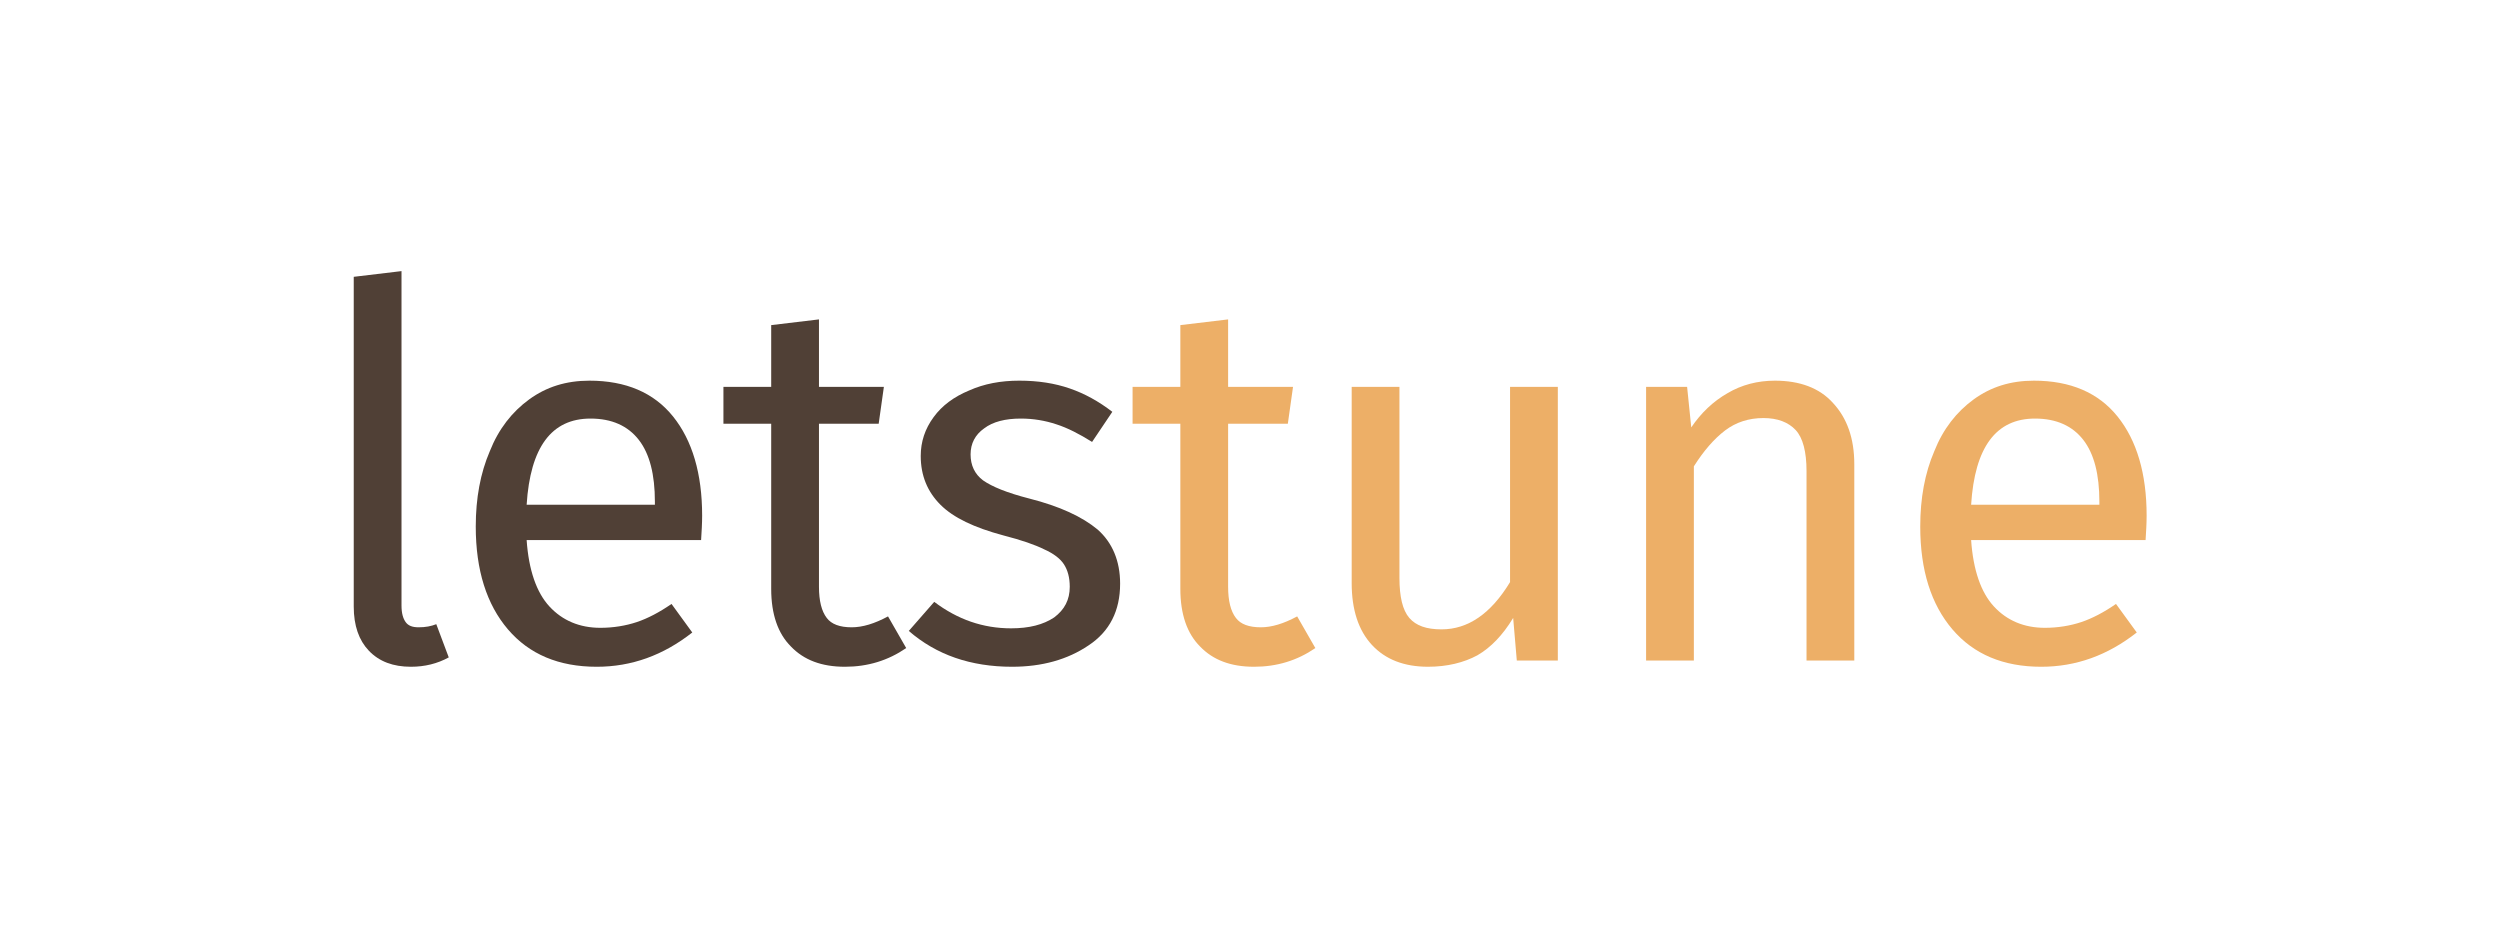 <?xml version="1.0" encoding="UTF-8" standalone="no"?><!DOCTYPE svg PUBLIC "-//W3C//DTD SVG 1.1//EN" "http://www.w3.org/Graphics/SVG/1.1/DTD/svg11.dtd"><svg width="100%" height="100%" viewBox="0 0 800 300" version="1.1" xmlns="http://www.w3.org/2000/svg" xmlns:xlink="http://www.w3.org/1999/xlink" xml:space="preserve" style="fill-rule:evenodd;clip-rule:evenodd;stroke-linejoin:round;stroke-miterlimit:2;"><g transform="matrix(2.088,0,0,2.088,-77.149,-335.687)"><g transform="matrix(79.575,0,0,79.575,84,262)"><path d="M0.2,0.012c-0.034,0 -0.061,-0.01 -0.081,-0.031c-0.019,-0.02 -0.029,-0.048 -0.029,-0.085l-0,-0.635l0.092,-0.011l0,0.644c0,0.015 0.003,0.025 0.008,0.032c0.005,0.007 0.013,0.01 0.025,0.01c0.013,-0 0.024,-0.002 0.034,-0.006l0.024,0.064c-0.022,0.012 -0.046,0.018 -0.073,0.018Z" style="fill:#504036;fill-rule:nonzero;"/></g><g transform="matrix(79.575,0,0,79.575,105.326,262)"><path d="M0.493,-0.279c0,0.015 -0.001,0.031 -0.002,0.047l-0.336,0c0.004,0.058 0.019,0.101 0.044,0.128c0.025,0.027 0.058,0.041 0.098,0.041c0.025,0 0.049,-0.004 0.07,-0.011c0.021,-0.007 0.044,-0.019 0.067,-0.035l0.04,0.055c-0.056,0.044 -0.117,0.066 -0.184,0.066c-0.073,0 -0.13,-0.024 -0.171,-0.072c-0.041,-0.048 -0.062,-0.114 -0.062,-0.198c0,-0.055 0.009,-0.103 0.027,-0.145c0.017,-0.043 0.043,-0.076 0.076,-0.1c0.033,-0.024 0.071,-0.036 0.116,-0.036c0.07,0 0.124,0.023 0.161,0.069c0.037,0.046 0.056,0.11 0.056,0.191Zm-0.091,-0.027c0,-0.052 -0.01,-0.092 -0.031,-0.119c-0.021,-0.027 -0.052,-0.041 -0.093,-0.041c-0.075,0 -0.116,0.055 -0.123,0.166l0.247,0l0,-0.006Z" style="fill:#504036;fill-rule:nonzero;"/></g><g transform="matrix(79.575,0,0,79.575,147.103,262)"><path d="M0.361,-0.024c-0.035,0.024 -0.074,0.036 -0.118,0.036c-0.045,-0 -0.079,-0.013 -0.104,-0.039c-0.025,-0.025 -0.038,-0.062 -0.038,-0.111l0,-0.318l-0.092,0l0,-0.071l0.092,0l0,-0.119l0.092,-0.011l0,0.13l0.125,0l-0.01,0.071l-0.115,0l0,0.314c0,0.027 0.005,0.047 0.015,0.06c0.009,0.012 0.025,0.018 0.048,0.018c0.021,0 0.044,-0.007 0.07,-0.021l0.035,0.061Z" style="fill:#504036;fill-rule:nonzero;"/></g><g transform="matrix(79.575,0,0,79.575,174.238,262)"><path d="M0.238,-0.539c0.036,0 0.068,0.005 0.097,0.015c0.029,0.01 0.056,0.025 0.082,0.045l-0.039,0.058c-0.024,-0.015 -0.047,-0.027 -0.069,-0.034c-0.021,-0.007 -0.044,-0.011 -0.068,-0.011c-0.03,0 -0.054,0.006 -0.071,0.019c-0.017,0.012 -0.026,0.029 -0.026,0.05c-0,0.021 0.008,0.038 0.024,0.05c0.017,0.012 0.046,0.024 0.089,0.035c0.059,0.015 0.102,0.035 0.132,0.06c0.028,0.025 0.043,0.06 0.043,0.104c0,0.052 -0.02,0.092 -0.061,0.119c-0.04,0.027 -0.089,0.041 -0.147,0.041c-0.08,0 -0.146,-0.023 -0.199,-0.069l0.049,-0.056c0.045,0.034 0.094,0.051 0.148,0.051c0.035,0 0.062,-0.007 0.083,-0.021c0.02,-0.015 0.03,-0.034 0.03,-0.059c0,-0.018 -0.004,-0.032 -0.011,-0.043c-0.007,-0.011 -0.02,-0.021 -0.038,-0.029c-0.018,-0.009 -0.044,-0.018 -0.079,-0.027c-0.056,-0.015 -0.096,-0.034 -0.121,-0.059c-0.025,-0.025 -0.038,-0.056 -0.038,-0.094c0,-0.027 0.008,-0.052 0.025,-0.075c0.016,-0.022 0.039,-0.039 0.068,-0.051c0.029,-0.013 0.061,-0.019 0.097,-0.019Z" style="fill:#504036;fill-rule:nonzero;"/></g><g transform="matrix(79.575,0,0,79.575,209.808,262)"><path d="M0.361,-0.024c-0.035,0.024 -0.074,0.036 -0.118,0.036c-0.045,-0 -0.079,-0.013 -0.104,-0.039c-0.025,-0.025 -0.038,-0.062 -0.038,-0.111l0,-0.318l-0.092,0l0,-0.071l0.092,0l0,-0.119l0.092,-0.011l0,0.13l0.125,0l-0.01,0.071l-0.115,0l0,0.314c0,0.027 0.005,0.047 0.015,0.06c0.009,0.012 0.025,0.018 0.048,0.018c0.021,0 0.044,-0.007 0.07,-0.021l0.035,0.061Z" style="fill:#edaf67;fill-rule:nonzero;"/></g><g transform="matrix(79.575,0,0,79.575,236.942,262)"><path d="M0.487,-0l-0.079,-0l-0.007,-0.082c-0.02,0.033 -0.043,0.057 -0.069,0.072c-0.026,0.014 -0.058,0.022 -0.095,0.022c-0.046,-0 -0.082,-0.014 -0.108,-0.042c-0.026,-0.028 -0.039,-0.068 -0.039,-0.119l0,-0.378l0.092,0l0,0.368c0,0.036 0.006,0.062 0.019,0.077c0.013,0.015 0.033,0.022 0.062,0.022c0.051,0 0.095,-0.03 0.132,-0.091l0,-0.376l0.092,0l0,0.527Z" style="fill:#edaf67;fill-rule:nonzero;"/></g><g transform="matrix(79.575,0,0,79.575,281.663,262)"><path d="M0.343,-0.539c0.048,0 0.086,0.014 0.112,0.043c0.027,0.029 0.041,0.068 0.041,0.118l0,0.378l-0.092,0l0,-0.365c0,-0.037 -0.007,-0.064 -0.021,-0.079c-0.014,-0.015 -0.035,-0.023 -0.062,-0.023c-0.028,0 -0.053,0.008 -0.074,0.024c-0.021,0.016 -0.041,0.039 -0.06,0.069l0,0.374l-0.092,0l0,-0.527l0.079,0l0.008,0.078c0.019,-0.028 0.042,-0.05 0.07,-0.066c0.027,-0.016 0.058,-0.024 0.091,-0.024Z" style="fill:#edaf67;fill-rule:nonzero;"/></g><g transform="matrix(79.575,0,0,79.575,326.703,262)"><path d="M0.493,-0.279c0,0.015 -0.001,0.031 -0.002,0.047l-0.336,0c0.004,0.058 0.019,0.101 0.044,0.128c0.025,0.027 0.058,0.041 0.098,0.041c0.025,0 0.049,-0.004 0.07,-0.011c0.021,-0.007 0.044,-0.019 0.067,-0.035l0.04,0.055c-0.056,0.044 -0.117,0.066 -0.184,0.066c-0.073,0 -0.13,-0.024 -0.171,-0.072c-0.041,-0.048 -0.062,-0.114 -0.062,-0.198c0,-0.055 0.009,-0.103 0.027,-0.145c0.017,-0.043 0.043,-0.076 0.076,-0.1c0.033,-0.024 0.071,-0.036 0.116,-0.036c0.07,0 0.124,0.023 0.161,0.069c0.037,0.046 0.056,0.11 0.056,0.191Zm-0.091,-0.027c0,-0.052 -0.01,-0.092 -0.031,-0.119c-0.021,-0.027 -0.052,-0.041 -0.093,-0.041c-0.075,0 -0.116,0.055 -0.123,0.166l0.247,0l0,-0.006Z" style="fill:#edaf67;fill-rule:nonzero;"/></g></g></svg>
